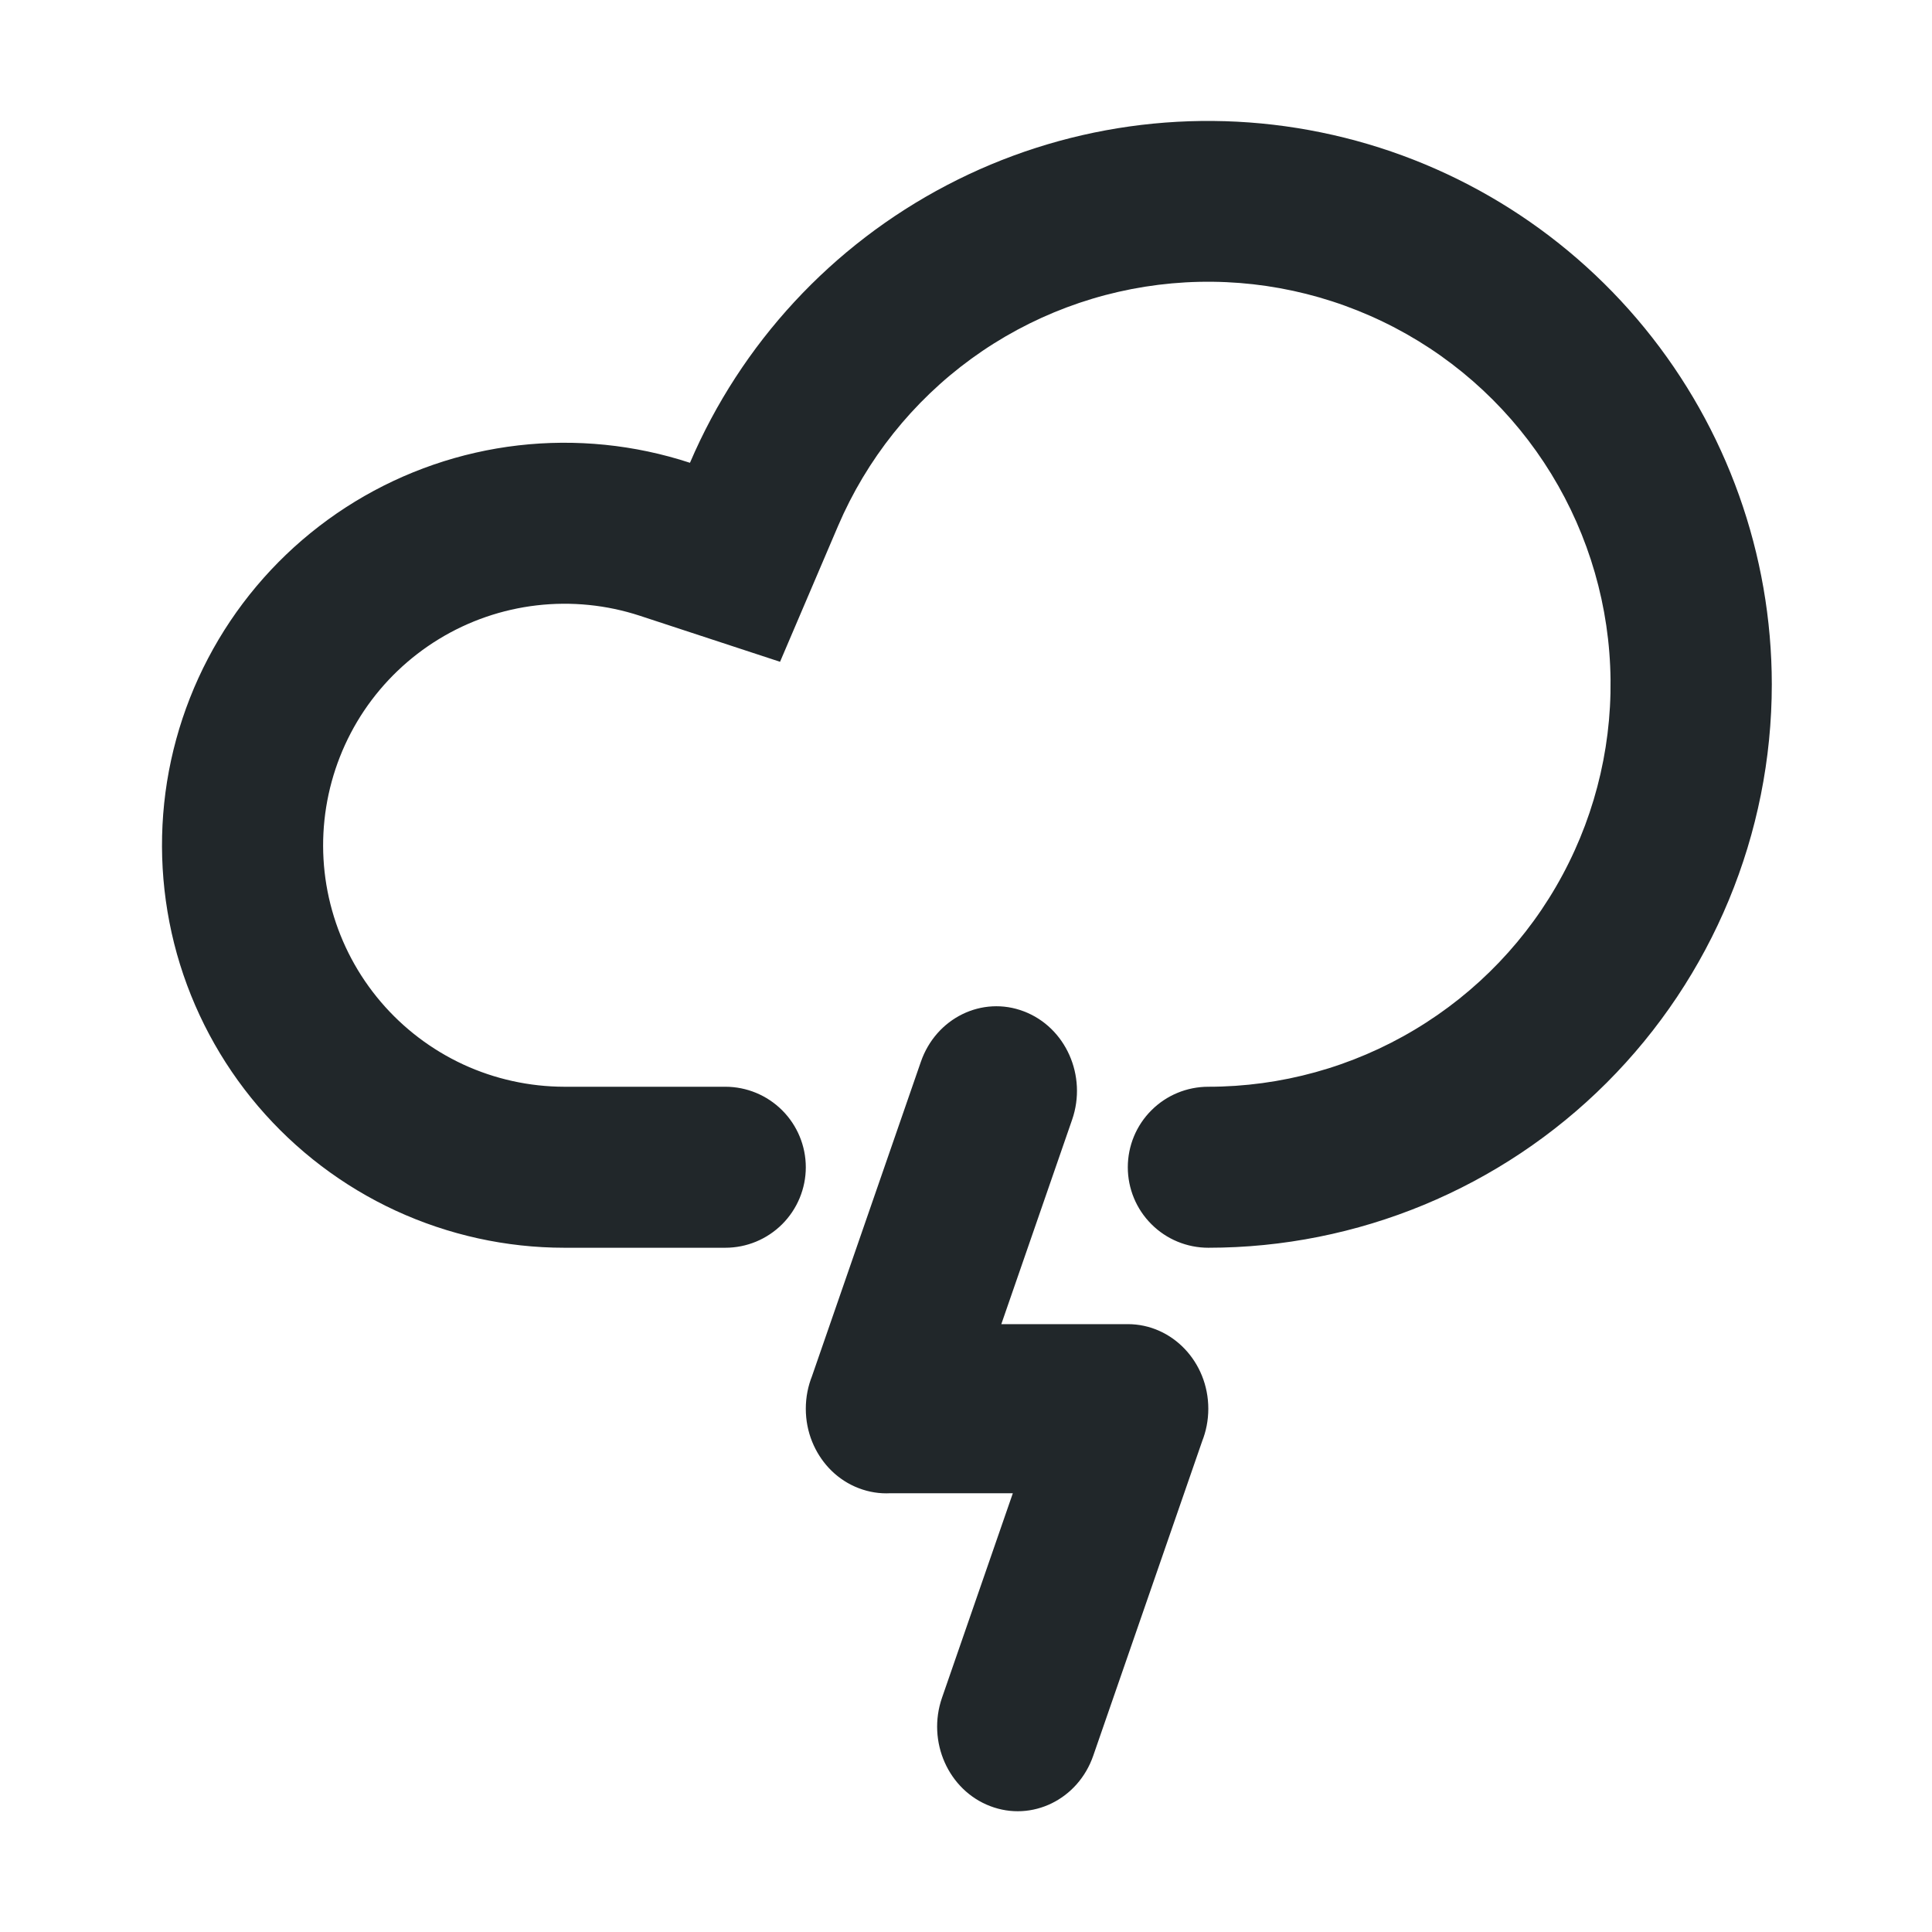 <svg width="24" height="24" viewBox="0 0 24 24" fill="none" xmlns="http://www.w3.org/2000/svg">
<path d="M15.01 15.5C14.745 15.5 14.49 15.395 14.303 15.207C14.115 15.02 14.01 14.765 14.01 14.5C14.01 14.235 14.115 13.98 14.303 13.793C14.49 13.605 14.745 13.5 15.01 13.5C15.913 13.5 16.799 13.255 17.574 12.791C18.349 12.328 18.984 11.663 19.411 10.868C19.839 10.072 20.043 9.176 20.002 8.274C19.962 7.372 19.677 6.498 19.18 5.745C18.682 4.991 17.99 4.386 17.176 3.995C16.362 3.603 15.458 3.439 14.559 3.52C13.659 3.601 12.799 3.924 12.068 4.455C11.338 4.986 10.765 5.705 10.41 6.535L9.69 8.221L7.948 7.649C7.536 7.514 7.099 7.47 6.668 7.52C6.237 7.57 5.822 7.713 5.452 7.939C5.082 8.165 4.765 8.468 4.523 8.828C4.281 9.189 4.121 9.597 4.052 10.025C3.983 10.454 4.008 10.892 4.125 11.309C4.242 11.727 4.448 12.114 4.73 12.445C5.011 12.775 5.36 13.04 5.754 13.223C6.148 13.405 6.576 13.499 7.01 13.5H9.01C9.275 13.5 9.529 13.605 9.717 13.793C9.904 13.98 10.01 14.235 10.01 14.5C10.01 14.765 9.904 15.02 9.717 15.207C9.529 15.395 9.275 15.5 9.01 15.5H7.01C6.287 15.5 5.572 15.342 4.915 15.039C4.259 14.736 3.676 14.293 3.207 13.743C2.738 13.193 2.394 12.547 2.198 11.851C2.003 11.154 1.961 10.424 2.075 9.71C2.19 8.996 2.458 8.315 2.861 7.714C3.264 7.114 3.792 6.608 4.41 6.231C5.027 5.855 5.719 5.616 6.437 5.533C7.156 5.45 7.884 5.524 8.571 5.749C9.205 4.267 10.332 3.049 11.761 2.301C13.189 1.553 14.832 1.321 16.412 1.645C17.992 1.968 19.411 2.827 20.431 4.076C21.451 5.325 22.009 6.888 22.01 8.5C22.01 10.357 21.272 12.137 19.959 13.45C18.647 14.762 16.866 15.5 15.01 15.5ZM12.72 12.564C13.239 12.762 13.507 13.365 13.318 13.91L11.95 17.86C11.76 18.405 11.187 18.686 10.668 18.487C10.149 18.289 9.882 17.686 10.071 17.141L11.439 13.191C11.627 12.646 12.201 12.365 12.72 12.564ZM14.352 16.513C14.871 16.711 15.138 17.314 14.949 17.859L13.581 21.809C13.393 22.354 12.819 22.635 12.3 22.436C11.781 22.238 11.513 21.635 11.702 21.09L13.07 17.14C13.26 16.595 13.833 16.314 14.352 16.513ZM11.01 16.449H14.01C14.562 16.449 15.01 16.919 15.01 17.5C15.01 18.08 14.562 18.55 14.01 18.55H11.01C10.458 18.55 10.01 18.08 10.01 17.5C10.01 16.92 10.458 16.45 11.01 16.45V16.449Z" fill="#21272A"/>
</svg>
